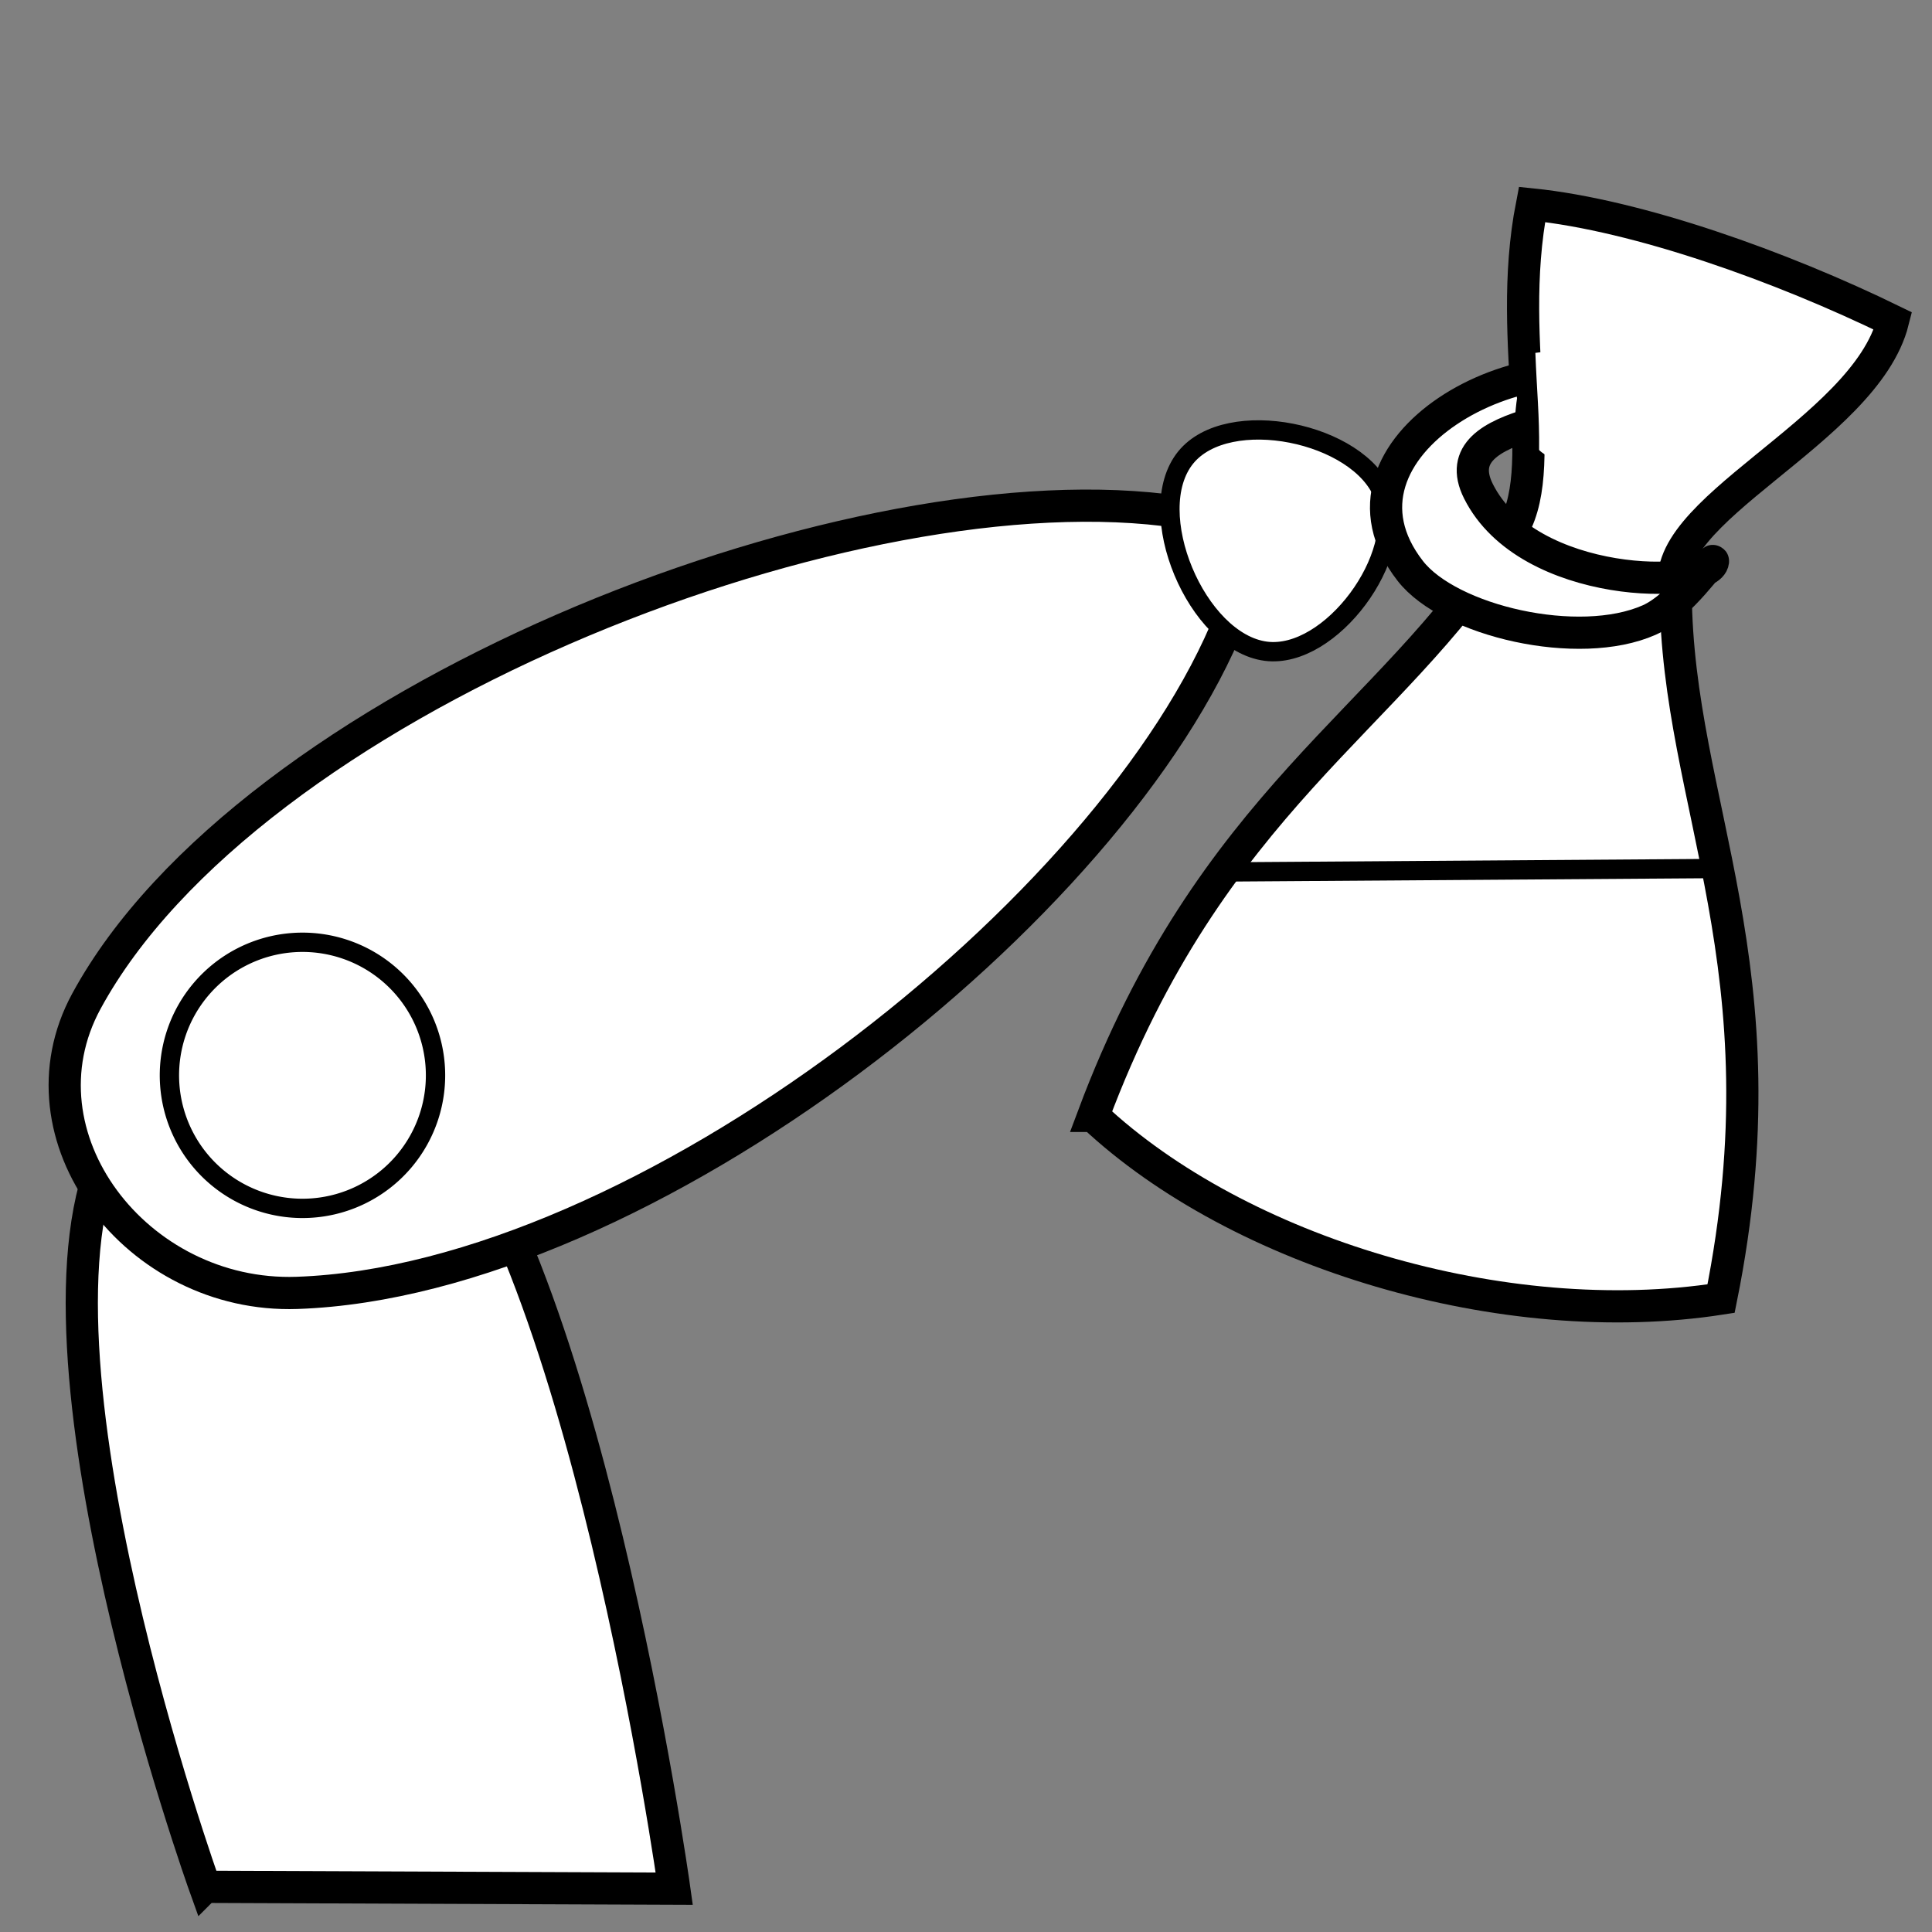 <?xml version="1.0" encoding="UTF-8" standalone="no"?>
<!-- Created with Inkscape (http://www.inkscape.org/) -->

<svg
   xmlns:dc="http://purl.org/dc/elements/1.1/"
   xmlns:cc="http://creativecommons.org/ns#"
   xmlns:rdf="http://www.w3.org/1999/02/22-rdf-syntax-ns#"
   xmlns:svg="http://www.w3.org/2000/svg"
   xmlns="http://www.w3.org/2000/svg"
   xmlns:sodipodi="http://sodipodi.sourceforge.net/DTD/sodipodi-0.dtd"
   xmlns:inkscape="http://www.inkscape.org/namespaces/inkscape"
   version="1.1"
   viewBox="0 0 300 300"
   id="svg2"
   inkscape:version="0.48.4 r9939"
   sodipodi:docname="analytical.svg">
  <rect x="0" y="0" width="300" height="300" fill="#808080" stroke="none"/>
  <sodipodi:namedview
     pagecolor="#ffffff"
     bordercolor="#666666"
     borderopacity="1"
     objecttolerance="10"
     gridtolerance="10"
     guidetolerance="10"
     inkscape:pageopacity="0"
     inkscape:pageshadow="2"
     inkscape:window-width="1846"
     inkscape:window-height="1058"
     id="namedview125"
     showgrid="false"
     inkscape:zoom="0.55625733"
     inkscape:cx="-130.44574"
     inkscape:cy="371.79417"
     inkscape:window-x="-8"
     inkscape:window-y="-8"
     inkscape:window-maximized="1"
     inkscape:current-layer="svg2" />
  <defs
     id="defs4" />
  <path
     d="m 169.758,173.277 c 18.359,-49.044 46.339,-61.461 63.914,-89.328 7.928,-9.367 -0.144,-29.902 4.214,-52.206 16.5,1.692 38.733,9.646 56.059,18.104 -4.322,17.222 -37.484,29.623 -33.744,42.187 0.191,32.945 17.382,58.274 7.046,109.612 -33.729,5.242 -74.829,-7.124 -97.488,-28.369 z"
     id="path4626-2-7"
     style="fill:#ffffff;stroke:#000000;stroke-width:5;stroke-linecap:butt;stroke-linejoin:miter;stroke-miterlimit:4;stroke-opacity:1;stroke-dasharray:none;fill-opacity:1"
     inkscape:connector-curvature="0" />
  <path
     d="m 189.53,135.4 77.781,-0.542"
     id="path4700"
     style="fill:none;stroke:#000000;stroke-width:3;stroke-linecap:butt;stroke-linejoin:miter;stroke-miterlimit:4;stroke-opacity:1;stroke-dasharray:none"
     inkscape:connector-curvature="0" />
  <path
     d="m 31.823,292.986 72.874,0.287 c 0,0 -14.251,-102.271 -40.613,-125.846 -16.576,-14.824 -36.488,-10.669 -47.011,10.572 -15.379,31.043 14.749,114.987 14.749,114.987 z"
     id="path4708"
     style="fill:#ffffff;stroke:#000000;stroke-width:5;stroke-linecap:butt;stroke-linejoin:miter;stroke-miterlimit:4;stroke-opacity:1;stroke-dasharray:none;fill-opacity:1"
     inkscape:connector-curvature="0" />
  <path
     d="M 180.831,79.199 C 129.807,73.058 38.481,109.351 13.42,155.456 2.014,176.439 21.182,201.618 46.124,200.758 99.772,198.909 173.087,141.291 191.123,95.895 194.077,88.46 189.013,80.184 180.831,79.199 z"
     id="path4702"
     style="fill:#ffffff;fill-opacity:1;stroke:#000000;stroke-width:5;stroke-linecap:butt;stroke-linejoin:miter;stroke-miterlimit:4;stroke-opacity:1;stroke-dasharray:none"
     inkscape:connector-curvature="0" />
  <path
     d="m 67.569,165.419 a 20.66,20.66 0 1 1 -41.203,3.116 20.66,20.66 0 0 1 41.203,-3.116 z"
     id="path4706"
     style="fill:#ffffff;fill-opacity:1;fill-rule:nonzero;stroke:#000000;stroke-width:3;stroke-linecap:round;stroke-linejoin:round;stroke-miterlimit:4;stroke-opacity:1;stroke-dasharray:none;stroke-dashoffset:0"
     inkscape:connector-curvature="0" />
  <path
     d="m 184.121,71.032 c -6.85,8.425 1.698,28.734 12.471,30.094 10.039,1.267 21.882,-14.84 18.226,-24.275 -3.763,-9.711 -24.127,-13.9 -30.697,-5.819 z"
     id="path4710"
     style="fill:#ffffff;fill-opacity:1;stroke:#000000;stroke-width:3;stroke-linecap:butt;stroke-linejoin:miter;stroke-miterlimit:4;stroke-opacity:1;stroke-dasharray:none"
     inkscape:connector-curvature="0" />
  <path
     d="m 255.44,59.97 c -18.105,-8.739 -51.407,9.453 -36.456,28.678 6.068,7.802 26.165,12.473 37.104,7.631 4.923,-2.179 9.987,-9.873 9.905,-9.124 -0.48,4.391 -28.702,4.513 -36.419,-10.873 -5.932,-11.827 19.947,-10.791 25.866,-16.311 z"
     id="path4712"
     style="fill:#ffffff;fill-opacity:1;stroke:#000000;stroke-width:5;stroke-linecap:round;stroke-linejoin:round;stroke-miterlimit:4;stroke-opacity:1;stroke-dasharray:none"
     inkscape:connector-curvature="0" />
  <path
     d="m 236.961,58.248 c 0.575,8.477 0.639,-1.618 -0.116,8.117"
     id="path4790"
     style="fill:none;stroke:#000000;stroke-width:3.451;stroke-linecap:butt;stroke-linejoin:miter;stroke-miterlimit:4;stroke-opacity:1;stroke-dasharray:none"
     inkscape:connector-curvature="0" />
  <path
     d="m 238.411,54.795 c 0.229,5.987 0.644,9.761 0.58,15.068 0.651,0.806 4.665,2.922 5.507,2.825 2.212,-0.253 24.778,-11.465 22.732,-16.469 -2.046,-5.004 -28.819,-1.424 -28.819,-1.424 z"
     id="path4792"
     style="fill:#ffffff;fill-opacity:1;stroke:none"
     inkscape:connector-curvature="0" />
</svg>
